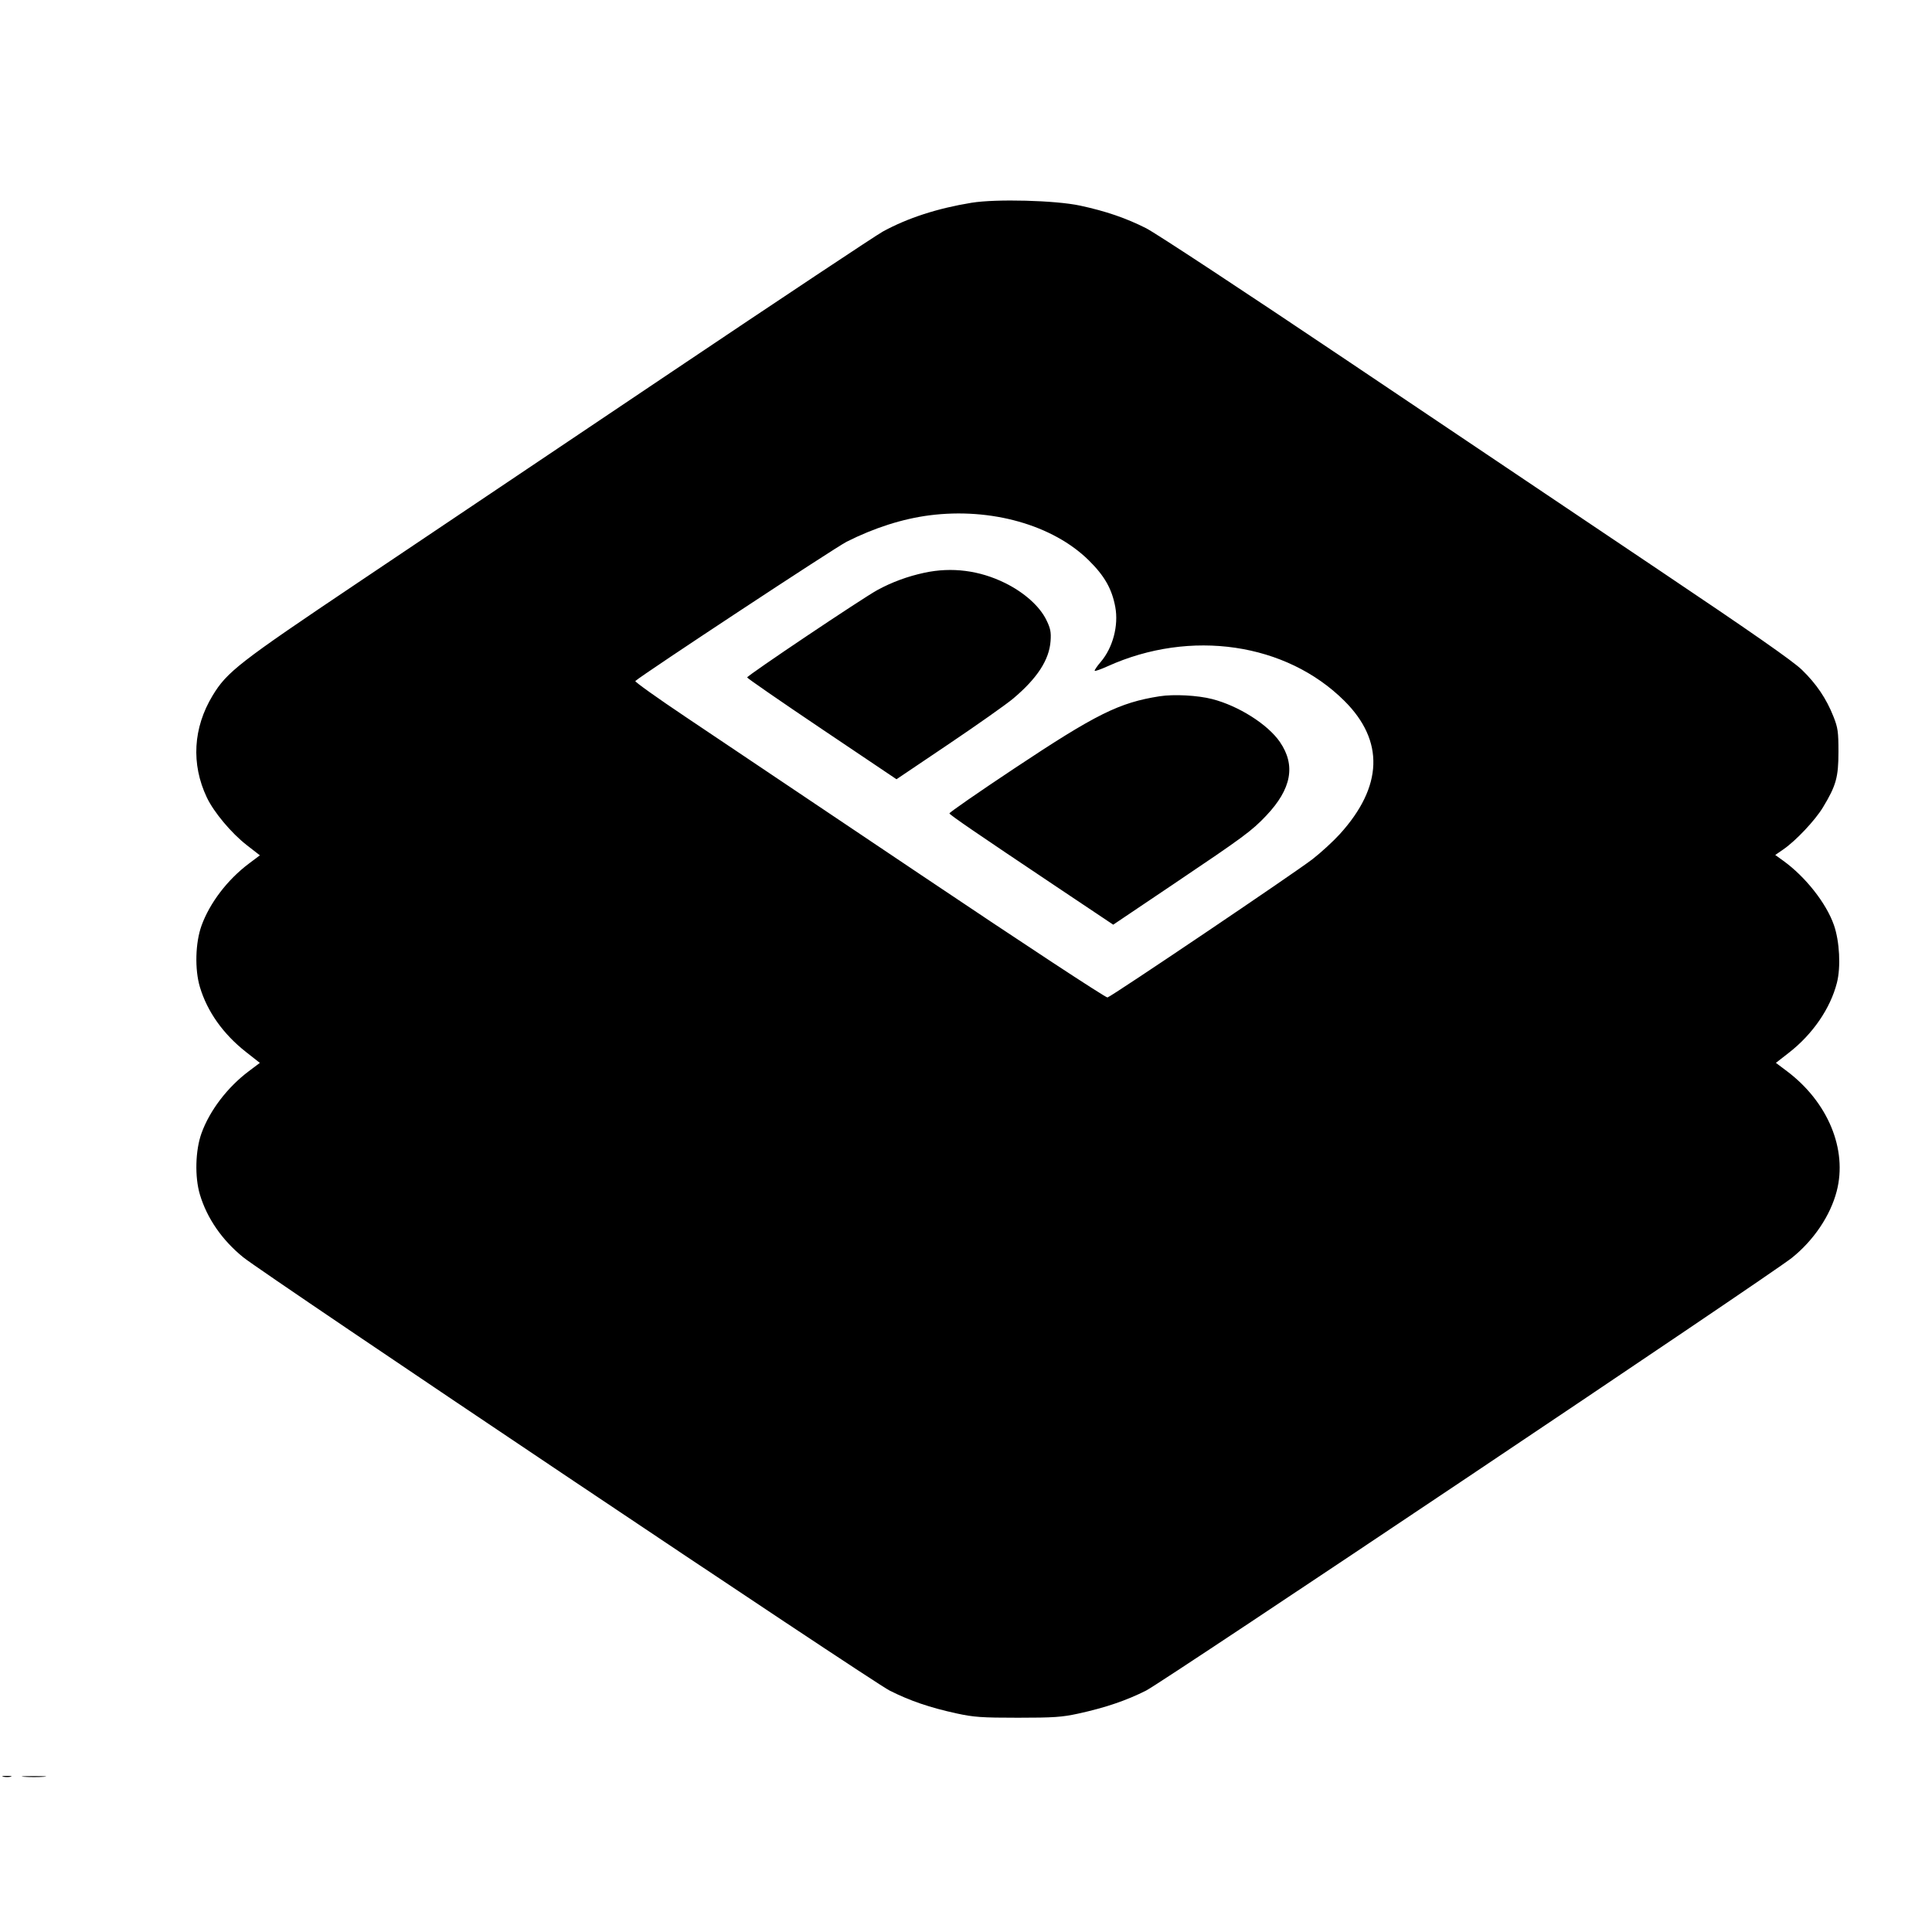 <svg class="technology__svg bootstrap4" xmlns="http://www.w3.org/2000/svg" width="50" height="50" viewBox="0 0 1024 860" version="1.1">
<title>BOOTSTRAP4</title>
	<path d="M 514.928 25.468 C 496.892 28.410, 481.115 33.526, 468 40.686 C 464.425 42.637, 413.575 76.431, 355 115.782 C 296.425 155.133, 221.972 205.143, 189.548 226.915 C 126.645 269.153, 120.301 274.085, 112.680 286.680 C 102.340 303.768, 101.243 322.955, 109.598 340.615 C 113.303 348.448, 122.611 359.571, 130.773 365.922 L 137.742 371.343 131.893 375.739 C 120.567 384.253, 111.192 396.530, 106.824 408.568 C 103.523 417.666, 103.151 431.823, 105.967 441.195 C 109.878 454.211, 118.273 466.041, 130.340 475.540 L 137.727 481.354 131.886 485.745 C 120.567 494.253, 111.191 506.533, 106.824 518.568 C 103.523 527.666, 103.151 541.823, 105.967 551.195 C 109.740 563.754, 117.741 575.323, 128.913 584.379 C 140.226 593.548, 461.959 809.212, 471.517 814.033 C 482.287 819.465, 492.812 823.057, 507.010 826.147 C 516.155 828.137, 520.322 828.430, 539.500 828.430 C 558.406 828.430, 562.906 828.122, 571.500 826.244 C 585.793 823.120, 597.027 819.308, 607.436 814.048 C 616.677 809.379, 938.267 593.887, 949.741 584.675 C 961.337 575.367, 970.122 562.306, 973.492 549.368 C 979.268 527.193, 968.848 502.082, 947.078 485.718 L 941.258 481.343 948.209 475.922 C 960.796 466.104, 970.112 452.528, 973.599 438.923 C 975.741 430.563, 975.034 416.952, 972.007 408.277 C 967.977 396.731, 956.936 382.713, 945.207 374.252 L 940.914 371.155 945.207 368.198 C 951.838 363.631, 962.040 352.802, 966.211 345.905 C 973.182 334.376, 974.416 329.952, 974.420 316.500 C 974.422 305.873, 974.120 303.734, 971.776 297.803 C 968.010 288.272, 962.754 280.488, 955.031 273 C 950.261 268.376, 928.577 253.240, 879.913 220.566 C 842.286 195.302, 767.625 145.132, 714 109.078 C 660.375 73.023, 612.442 41.476, 607.483 38.972 C 596.789 33.572, 586.169 29.934, 572.500 26.986 C 559.480 24.179, 527.935 23.347, 514.928 25.468 M 492.635 191.135 C 478.437 192.958, 463.450 197.735, 448.768 205.116 C 442.624 208.206, 341.061 275.144, 336.736 278.955 C 336.316 279.325, 348.466 287.993, 363.736 298.216 C 379.006 308.439, 435.147 346.122, 488.493 381.955 C 542.352 418.134, 586.155 446.915, 586.993 446.677 C 589.385 445.996, 686.615 380.406, 695.691 373.351 C 700.196 369.849, 706.712 363.861, 710.172 360.044 C 732.981 334.879, 733.813 310.669, 712.595 289.521 C 681.683 258.712, 631.001 251.281, 587.092 271.122 C 583.568 272.715, 580.477 273.810, 580.223 273.557 C 579.970 273.303, 581.387 271.197, 583.373 268.877 C 589.831 261.333, 592.950 249.591, 591.122 239.704 C 589.354 230.137, 585.433 223.239, 577.083 215 C 558.060 196.232, 525.218 186.950, 492.635 191.135 M 490 221.553 C 481.071 223.468, 472.707 226.546, 465 230.755 C 456.994 235.127, 396 276.056, 396 277.057 C 396 277.454, 413.812 289.758, 435.582 304.398 L 475.164 331.017 502.832 312.372 C 518.049 302.118, 533.425 291.264, 537 288.253 C 549.773 277.494, 556.100 267.764, 556.823 257.770 C 557.166 253.023, 556.771 251.052, 554.576 246.565 C 551.034 239.326, 542.846 232.006, 532.690 227.001 C 519.129 220.317, 504.481 218.447, 490 221.553 M 614.585 287.043 C 593.210 290.392, 580.949 296.480, 537.721 325.211 C 518.593 337.925, 503.068 348.683, 503.221 349.119 C 503.537 350.015, 517.285 359.430, 560.266 388.185 L 590.032 408.099 622.266 386.407 C 659.170 361.571, 663.420 358.433, 671.070 350.370 C 684.545 336.169, 686.879 323.632, 678.356 311.236 C 671.956 301.927, 656.463 292.112, 642.500 288.520 C 634.776 286.533, 622.115 285.863, 614.585 287.043 M 1.762 859.707 C 3.006 859.946, 4.806 859.937, 5.762 859.687 C 6.718 859.437, 5.700 859.241, 3.500 859.252 C 1.300 859.263, 0.518 859.468, 1.762 859.707 M 12.750 859.737 C 15.638 859.939, 20.363 859.939, 23.250 859.737 C 26.138 859.535, 23.775 859.370, 18 859.370 C 12.225 859.370, 9.863 859.535, 12.750 859.737 " stroke="none" fill="black" fill-rule="evenodd"/>
</svg>